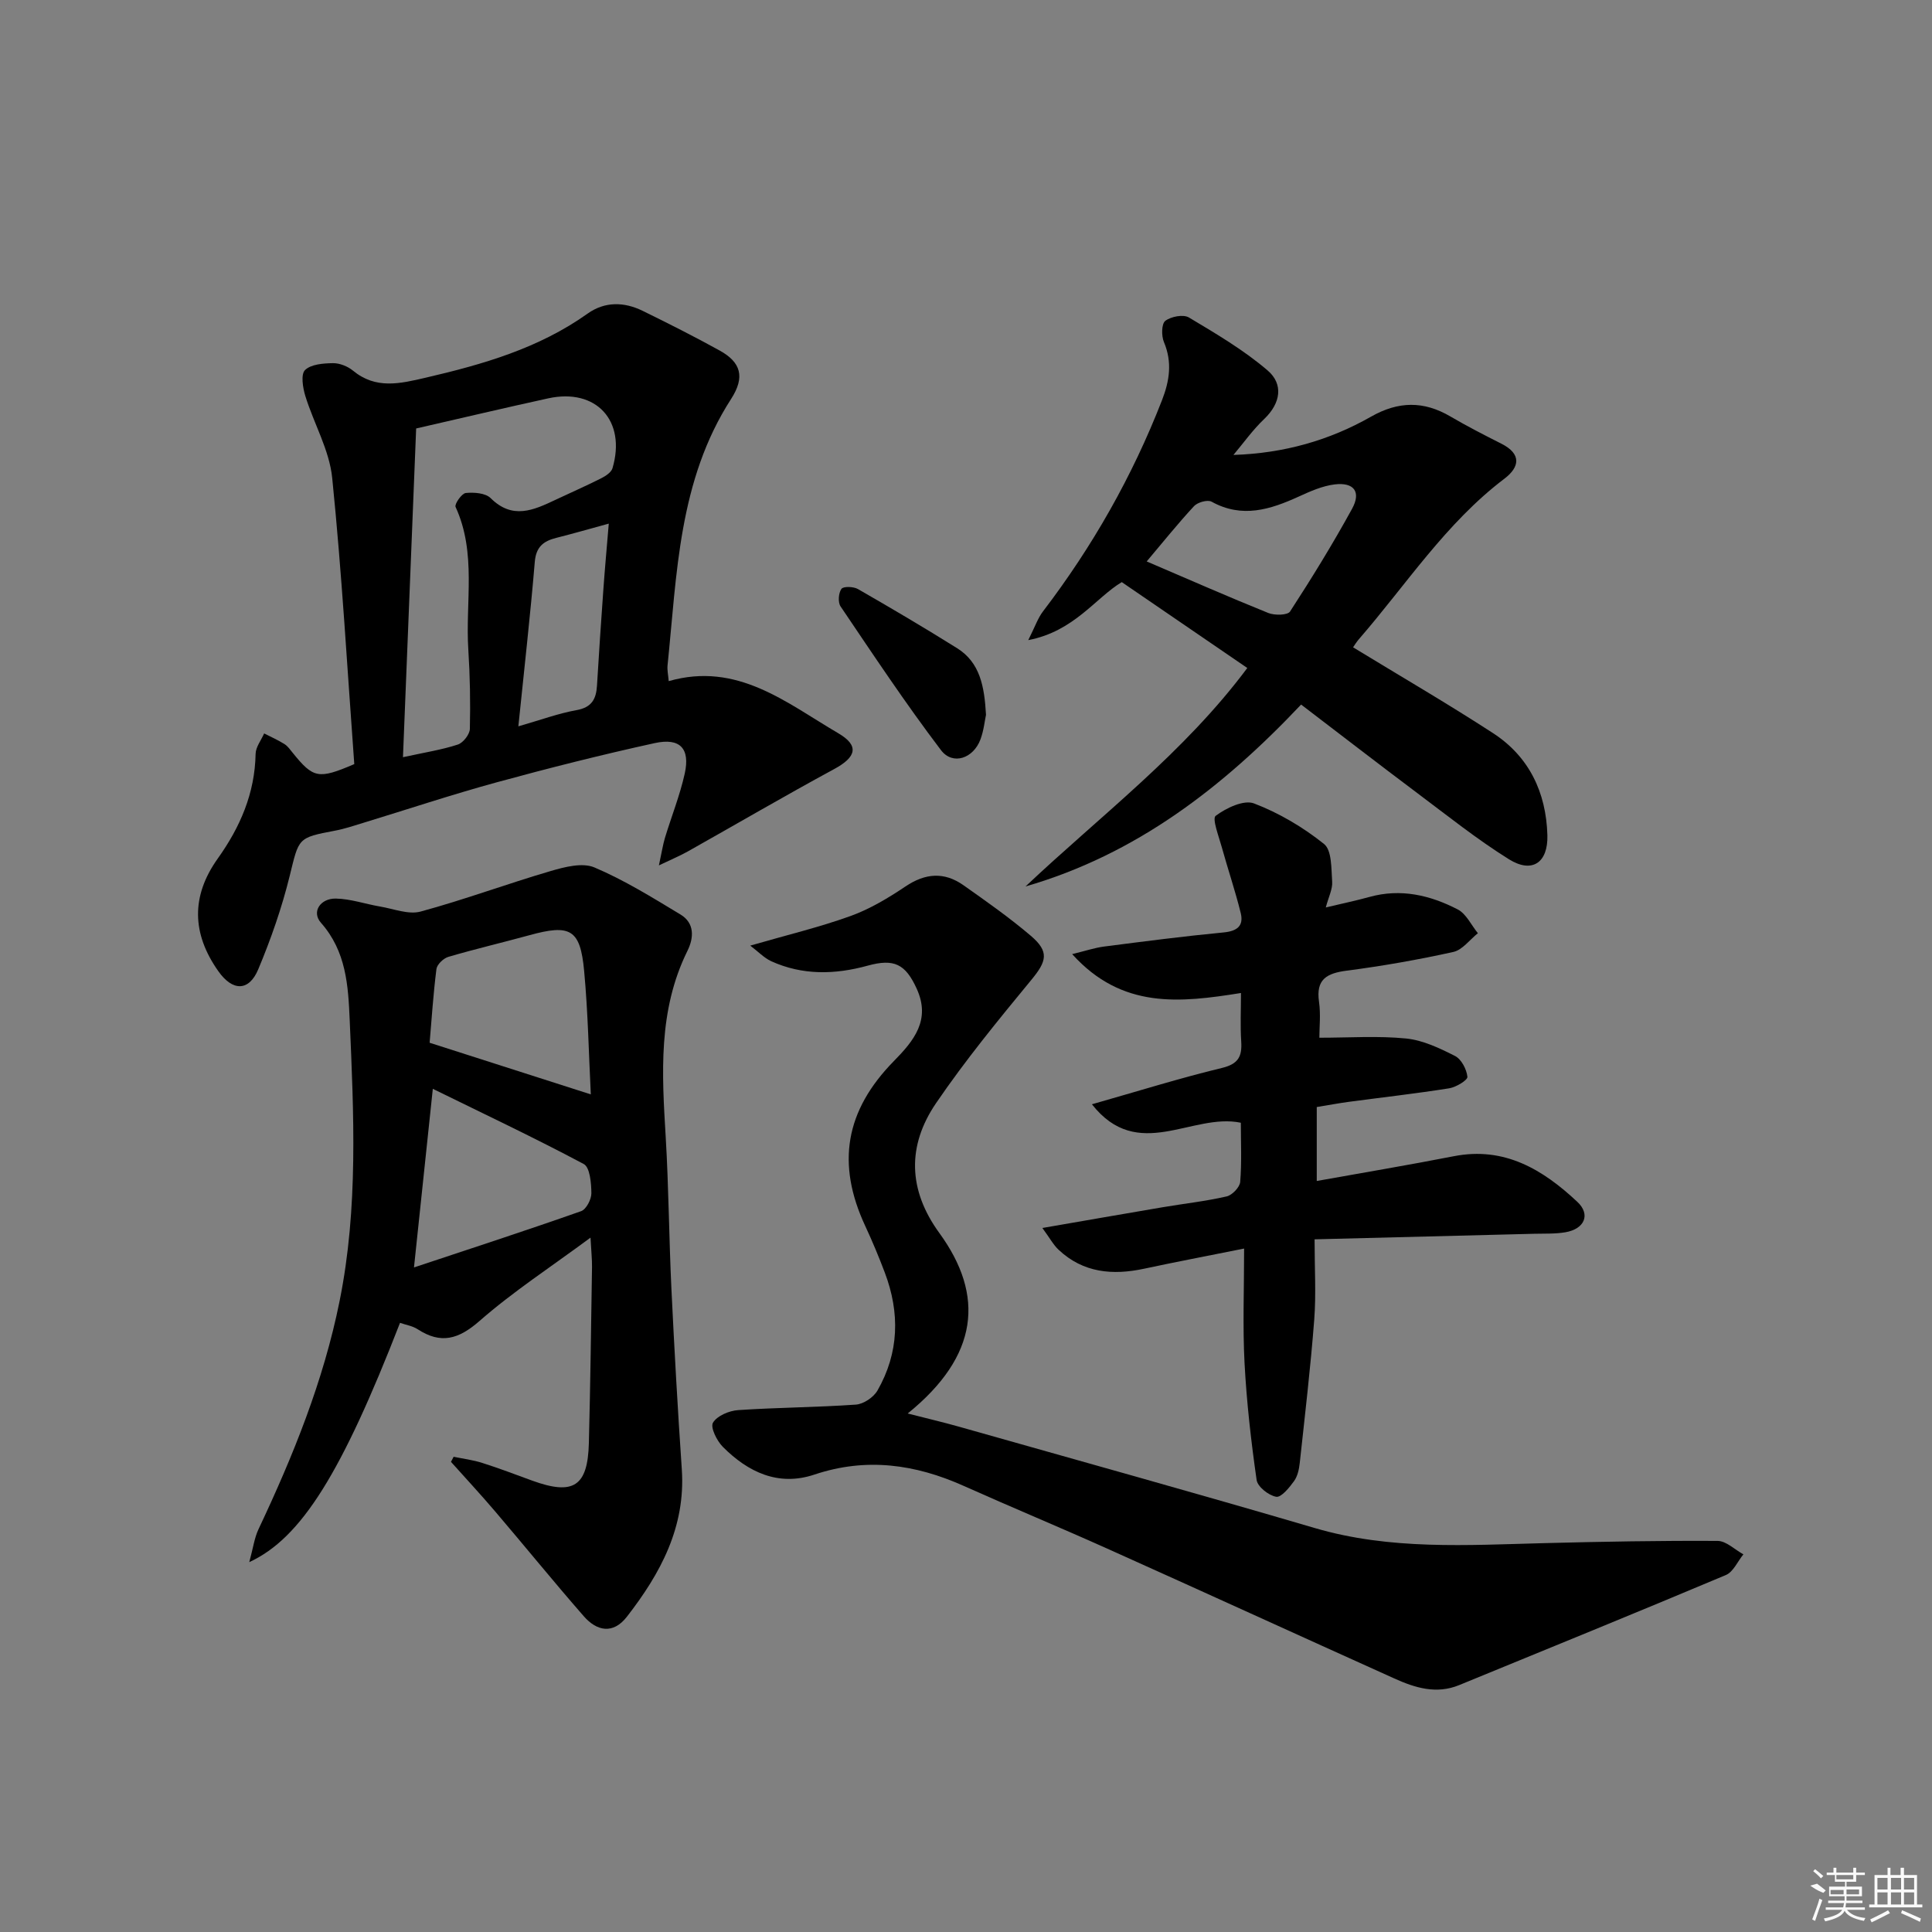 <svg enable-background="new 0 0 400 400" viewBox="0 0 400 400" xmlns="http://www.w3.org/2000/svg"><rect x="0" y="0" width="400" height="400" fill="#808080" stroke="none"/><path d="m138.45 141.02c14.2-4.07 24.37 4.5 35.12 10.8 4.41 2.58 3.69 4.94-.85 7.4-10.21 5.53-20.23 11.39-30.35 17.08-1.51.85-3.13 1.52-5.95 2.87.6-2.76.82-4.27 1.25-5.7 1.35-4.45 3.1-8.8 4.1-13.32 1.14-5.17-.96-7.45-6.21-6.3-11 2.41-21.94 5.17-32.8 8.14-9.28 2.54-18.43 5.59-27.64 8.4-1.91.58-3.81 1.23-5.76 1.59-7.8 1.47-7.45 1.52-9.39 9.4-1.62 6.57-3.88 13.05-6.5 19.3-1.94 4.63-5.32 4.56-8.25.42-5.54-7.82-5.66-15.6-.14-23.34 4.65-6.52 7.69-13.52 7.84-21.68.03-1.42 1.15-2.82 1.77-4.23 1.41.72 2.86 1.36 4.2 2.2.68.42 1.18 1.16 1.71 1.81 4.28 5.29 5.31 5.53 12.75 2.34-1.44-19.53-2.56-39.43-4.57-59.24-.58-5.78-3.8-11.26-5.56-16.96-.53-1.72-.97-4.49-.07-5.38 1.23-1.21 3.78-1.4 5.77-1.43 1.39-.02 3.05.64 4.15 1.54 4.74 3.91 9.71 2.71 15.01 1.48 11.89-2.76 23.46-6.08 33.59-13.29 3.55-2.53 7.56-2.44 11.39-.56 5.37 2.63 10.72 5.33 15.95 8.22 4.35 2.41 5.32 5.43 2.35 10.03-10.89 16.89-11.2 36.19-13.15 55.15-.1.95.13 1.94.24 3.26zm-55.02 15.75c4.63-1.01 8.08-1.54 11.36-2.62 1.1-.36 2.46-2.1 2.49-3.24.13-5.47.03-10.96-.32-16.42-.63-9.85 1.75-19.98-2.64-29.54-.26-.57 1.27-2.79 2.11-2.88 1.7-.17 4.08 0 5.15 1.06 4.52 4.5 8.89 2.5 13.41.36 3.15-1.49 6.34-2.88 9.45-4.45.93-.47 2.11-1.23 2.37-2.1 2.89-9.82-3.37-16.63-13.29-14.47-9.02 1.97-17.99 4.1-27.36 6.24-.9 22.41-1.8 44.76-2.73 68.06zm23.89-6.39c4.74-1.36 8.32-2.69 12.03-3.35 3.14-.56 4.08-2.27 4.25-5.07.4-6.64.84-13.27 1.32-19.91.31-4.36.71-8.71 1.12-13.64-4.16 1.14-7.5 2.1-10.87 2.95-2.65.67-4.19 1.84-4.45 4.98-.92 11.05-2.18 22.07-3.4 34.04z"/><path d="m93.92 301.61c1.99.41 4.03.66 5.95 1.28 3.48 1.1 6.89 2.41 10.32 3.66 8.54 3.1 11.5 1.2 11.73-7.79.31-12.14.46-24.29.65-36.43.02-1.61-.16-3.22-.31-6.09-8.26 6.11-16.06 11.19-22.99 17.26-4.36 3.81-7.99 4.83-12.81 1.7-1.06-.69-2.42-.89-3.64-1.32-12.01 30.89-20.36 44.55-31.21 49.54.79-2.88 1.05-4.98 1.9-6.79 7.18-15.2 13.47-30.72 16.8-47.27 3.89-19.28 2.93-38.77 2.09-58.22-.31-7.08-.71-14.17-5.95-20.09-2.02-2.29-.08-5.07 3.07-5.01 3.07.05 6.11 1.13 9.18 1.65 2.8.47 5.87 1.72 8.38 1.04 9.07-2.46 17.91-5.75 26.93-8.39 2.89-.85 6.56-1.8 9.05-.75 6.21 2.63 12.03 6.25 17.83 9.75 2.95 1.78 2.78 4.82 1.43 7.54-6.1 12.35-5.28 25.42-4.49 38.57.62 10.46.68 20.95 1.18 31.41.6 12.45 1.3 24.9 2.15 37.34.81 11.95-4.41 21.57-11.38 30.54-2.85 3.66-6.21 2.98-8.91-.11-6.23-7.13-12.2-14.49-18.34-21.69-2.97-3.49-6.1-6.86-9.16-10.28.2-.37.38-.71.55-1.05zm28.4-75.03c-.42-8.35-.58-16.98-1.38-25.56-.8-8.65-2.86-9.74-11.39-7.38-5.57 1.53-11.2 2.84-16.73 4.47-1.01.3-2.33 1.56-2.46 2.51-.66 5.22-1 10.48-1.41 15.27 11.34 3.62 21.99 7.04 33.37 10.69zm-32.71-1.15c-1.27 12.07-2.55 24.17-3.9 36.98 11.73-3.9 23.22-7.64 34.6-11.65 1.06-.37 2.14-2.45 2.13-3.72-.02-2.08-.3-5.36-1.58-6.04-10.21-5.44-20.7-10.39-31.25-15.57z"/><path d="m155.33 195.78c7.52-2.18 14.28-3.79 20.77-6.13 4.01-1.45 7.81-3.73 11.37-6.12 4.1-2.76 8.01-3.06 11.98-.27 4.75 3.35 9.53 6.71 13.95 10.47 3.89 3.3 3.32 5.28.13 9.14-6.84 8.3-13.69 16.66-19.74 25.54-5.98 8.78-5.82 17.92.69 26.87 9.42 12.94 8.19 25.44-6.55 37.37 3.81.98 7.22 1.77 10.58 2.72 24.56 6.96 49.16 13.78 73.65 20.98 15.67 4.61 31.59 3.55 47.53 3.14 11.97-.31 23.95-.53 35.93-.46 1.78.01 3.55 1.81 5.33 2.78-1.19 1.46-2.09 3.63-3.62 4.28-18.35 7.73-36.8 15.23-55.22 22.79-4.72 1.94-9.14.57-13.43-1.37-19.84-8.94-39.62-17.99-59.47-26.9-9.84-4.42-19.81-8.55-29.66-12.96-10.06-4.51-20.21-5.95-30.95-2.35-7.44 2.49-13.72-.5-18.94-5.74-1.24-1.24-2.62-4.03-2.05-5 .84-1.43 3.33-2.48 5.19-2.61 8.12-.55 16.28-.57 24.4-1.14 1.58-.11 3.65-1.5 4.46-2.9 4.49-7.82 4.69-16.08 1.53-24.43-1.23-3.26-2.58-6.49-4.05-9.65-6.01-12.9-4.16-23.88 5.95-34.17 4.14-4.21 7.64-8.51 4.71-14.95-2.34-5.13-4.68-6.29-10.16-4.78-6.77 1.86-13.48 2.03-19.99-.93-1.47-.69-2.65-1.96-4.32-3.22z"/><path d="m226.07 228.63c9.68-2.75 18.23-5.43 26.91-7.52 3.43-.83 4.2-2.4 4-5.5-.21-3.29-.05-6.6-.05-10.02-12.61 2.01-24.62 3.4-34.95-8.05 2.77-.67 4.67-1.32 6.63-1.57 8.23-1.06 16.47-2.13 24.73-2.92 2.79-.27 4.19-1.35 3.54-4.01-1.13-4.59-2.66-9.07-3.92-13.63-.61-2.22-2.04-5.92-1.27-6.5 2.17-1.63 5.83-3.37 7.94-2.57 5.18 1.98 10.17 4.93 14.5 8.4 1.63 1.3 1.49 5.1 1.68 7.8.11 1.53-.73 3.12-1.32 5.34 3.43-.82 6.26-1.41 9.05-2.18 6.48-1.8 12.57-.36 18.27 2.59 1.76.91 2.8 3.24 4.17 4.92-1.68 1.34-3.2 3.46-5.08 3.88-7.28 1.61-14.65 2.91-22.05 3.87-4.16.54-6.44 1.78-5.76 6.46.37 2.59.07 5.27.07 7.43 6.2 0 12.13-.42 17.96.16 3.48.35 6.94 2 10.13 3.62 1.32.67 2.4 2.76 2.56 4.31.07.69-2.34 2.15-3.76 2.38-6.87 1.09-13.79 1.87-20.69 2.79-2.12.28-4.23.68-6.74 1.09v15.31c9.59-1.72 19.02-3.3 28.39-5.13 10.49-2.05 18.44 2.78 25.55 9.44 2.83 2.64 1.49 5.64-2.48 6.31-2.12.36-4.31.25-6.48.31-14.95.38-29.9.76-45.43 1.15 0 6.04.33 11.35-.07 16.6-.76 9.92-1.93 19.81-3 29.7-.14 1.3-.45 2.75-1.19 3.77-.98 1.35-2.65 3.41-3.69 3.23-1.56-.27-3.85-2.07-4.05-3.48-1.15-8.02-2.07-16.1-2.5-24.19-.4-7.59-.09-15.21-.09-23.72-7.77 1.56-14.25 2.79-20.69 4.17-6.53 1.4-12.61.87-17.71-3.91-1.11-1.04-1.85-2.46-3.37-4.52 8.97-1.55 16.92-2.94 24.88-4.29 4.42-.75 8.9-1.24 13.26-2.24 1.15-.26 2.73-1.9 2.82-3.01.34-4.1.13-8.25.13-12.25-10.15-2.11-21.29 8.31-30.83-3.82z"/><path d="m255.37 94.19c10.51-.34 19.9-3.04 28.48-7.92 5.68-3.23 10.91-3.29 16.45-.04 3.44 2.02 7 3.84 10.56 5.64 4.19 2.12 3.78 4.83.62 7.23-12.14 9.2-20.32 21.93-30.12 33.22-.53.61-.95 1.31-1.22 1.7 9.77 5.96 19.51 11.62 28.95 17.75 7.5 4.87 11.02 12.28 11.28 21.14.16 5.7-3.15 7.99-7.96 4.99-6.61-4.12-12.74-9.03-18.99-13.71-7.97-5.98-15.85-12.07-24.04-18.32-16.16 17.11-34.16 31.04-57.06 37.66 15.61-14.72 32.83-27.67 45.92-45.23-8.7-5.95-17.1-11.7-25.99-17.78-5.41 3.24-9.84 10.19-19.36 12.01 1.41-2.8 1.99-4.57 3.06-5.96 10.25-13.43 18.5-27.96 24.63-43.71 1.57-4.03 2.15-7.88.4-12.04-.54-1.28-.51-3.78.28-4.39 1.18-.9 3.73-1.39 4.89-.7 5.62 3.36 11.35 6.73 16.3 10.97 3.28 2.81 2.74 6.73-.67 10.01-2.38 2.25-4.3 4.97-6.41 7.48zm-17.96 22.05c8.67 3.71 16.87 7.32 25.17 10.67 1.31.53 4 .48 4.51-.3 4.51-6.94 8.86-14.01 12.84-21.27 1.92-3.5.4-5.53-3.59-5.05-2.55.31-5.07 1.43-7.45 2.52-5.9 2.69-11.72 4.55-18.04 1.06-.83-.46-2.89.12-3.63.91-3.37 3.63-6.47 7.51-9.81 11.46z"/><path d="m204.14 148c-.26 1.21-.46 3.23-1.14 5.07-1.46 3.95-5.74 5.45-8.18 2.24-7.31-9.63-14.01-19.73-20.79-29.76-.58-.85-.43-2.79.18-3.63.41-.56 2.51-.49 3.42.04 6.9 3.96 13.76 8.01 20.51 12.23 4.76 2.97 5.67 7.9 6 13.81z"/><g fill="#fafafa"><path d="m374.8 390.4 1.4-.4c.7.5 1.3 1 1.8 1.4l-.5.5c-1.5-.6-2.1-1.1-2.7-1.5zm1 7.3-.6-.3c.5-1.4 1.1-2.8 1.5-4.3.2.1.4.2.6.3-.5 1.3-1 2.8-1.5 4.3zm-.4-10.3.4-.4c.4.3 1 .8 1.7 1.4l-.5.5c-.4-.5-1-1-1.6-1.5zm2.5.3h1.7v-1h.6v1h3.5v-1h.6v1h1.8v.5h-1.8v1.4h-2v1h3.2v2h-3.2v.9h3.3v.5h-3.4c0 .3-.1.6-.1.9h4v.5h-3.7c.7.9 1.9 1.5 3.8 1.7-.1.2-.2.4-.3.6-2.1-.4-3.5-1.1-4-2.1-.4 1-1.8 1.7-4 2.2-.1-.2-.2-.4-.3-.6 2.1-.4 3.4-1 3.8-1.8h-3.4v-.5h3.6c.1-.3.1-.6.2-.9h-3.3v-.5h3.4c0-.3 0-.6 0-.9h-3.2v-2h3.3v-1h-2.1v-1.4h-1.7v-.5zm1.1 3.5v1h2.7c0-.3 0-.4 0-.4 0-.1 0-.2 0-.2 0-.1 0-.2 0-.3h-2.7zm1.2-3v.9h3.5v-.9zm4.7 3h-2.6v.6.4h2.6z"/><path d="m393.6 386.7h.6v1.5h2.7v6.1h1.1v.6h-11v-.6h1.1v-6.1h2.7v-1.5h.6v1.5h2.1v-1.5zm-2.7 8.8.4.6c-1.2.6-2.5 1.3-3.8 1.9-.1-.2-.2-.4-.3-.6 1.2-.6 2.5-1.2 3.7-1.9zm-2.2-6.7v2.4h2.1v-2.4zm0 3v2.5h2.1v-2.5zm2.8-3v2.4h2.1v-2.4zm0 3v2.5h2.1v-2.5zm6 6.1c-1.4-.7-2.7-1.3-3.9-1.8l.2-.6c1.5.6 2.7 1.2 3.9 1.7zm-1.2-9.1h-2.1v2.4h2.1zm-2.1 3v2.5h2.1v-2.5z"/></g></svg>